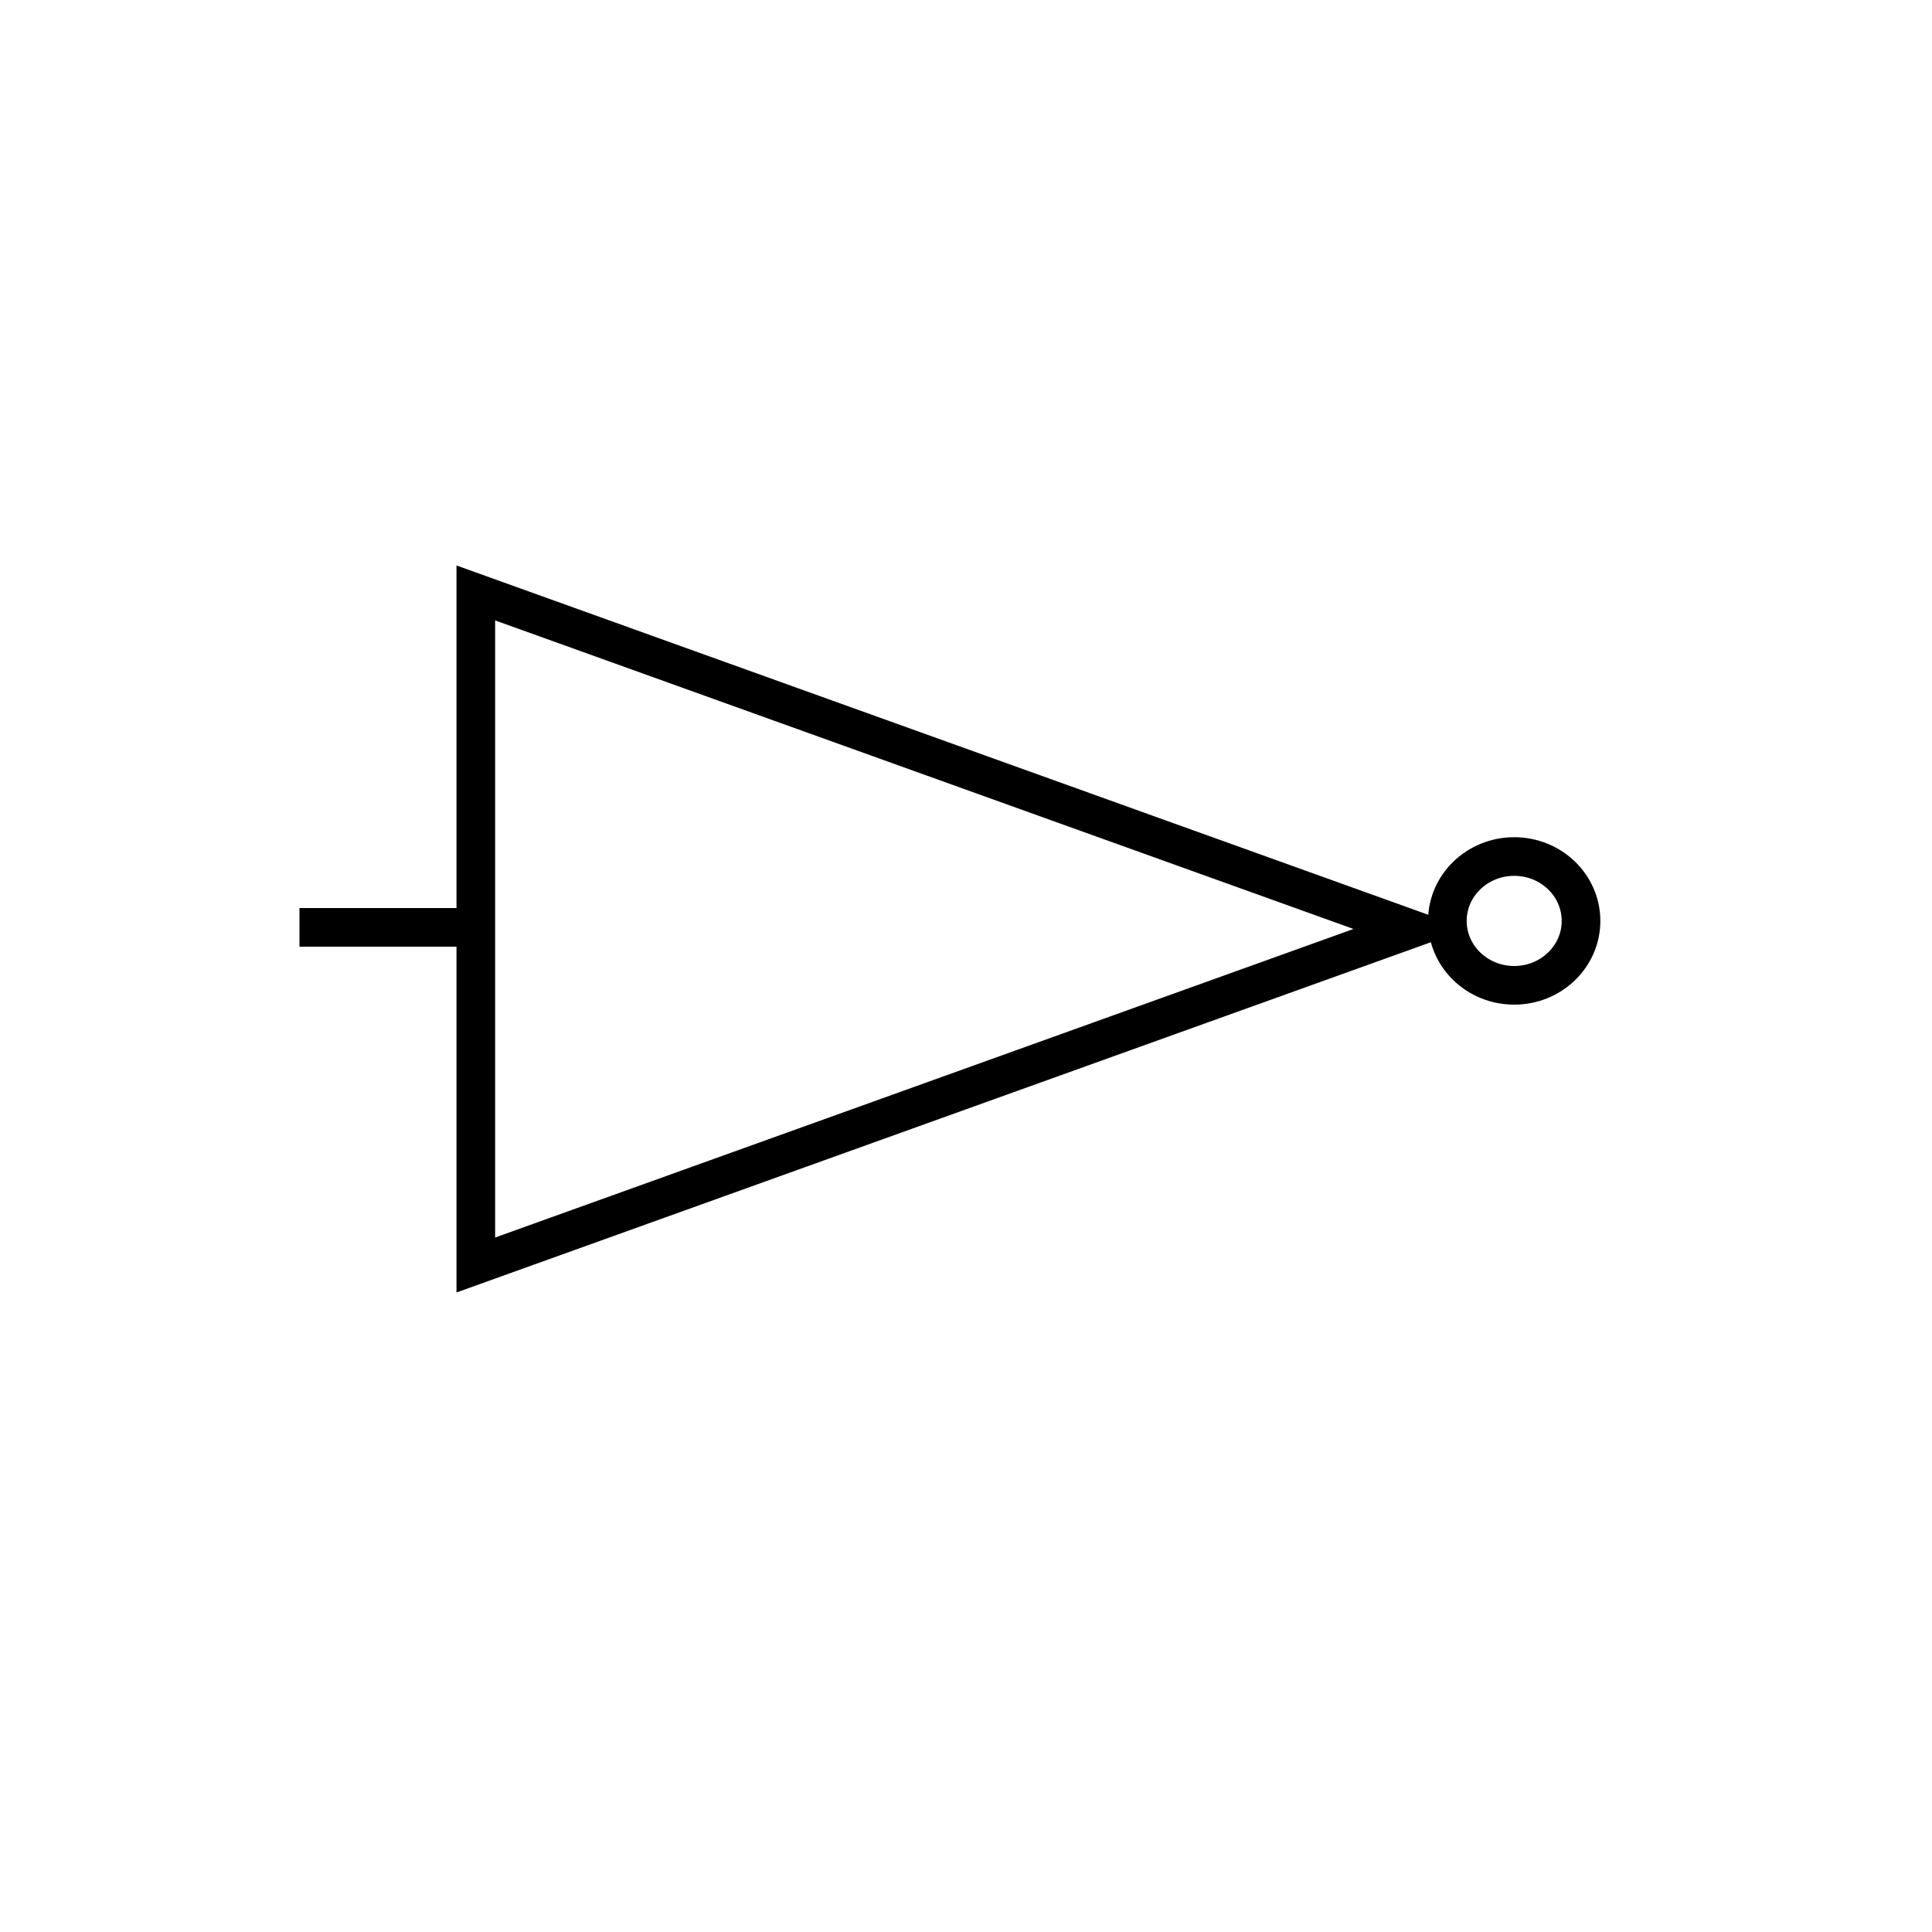 <svg xmlns="http://www.w3.org/2000/svg" xmlns:xlink="http://www.w3.org/1999/xlink" width="600" height="600" viewBox="0 0 600 600" fill="none">
<path d="M438.075 288.5L147.769 392.856L147.769 184.144L438.075 288.5Z" stroke="rgba(0, 0, 0, 1)" stroke-width="12"      fill="#CCCCCC" fill-opacity="0">
</path>
<ellipse cx="470.245" cy="286" rx="20.755" ry="20" stroke="rgba(0, 0, 0, 1)" stroke-width="12"      fill="#CCCCCC" fill-opacity="0">
</ellipse>
<path    stroke="rgba(0, 0, 0, 1)" stroke-width="12"    d="M93 288L150 288">
</path>
</svg>
